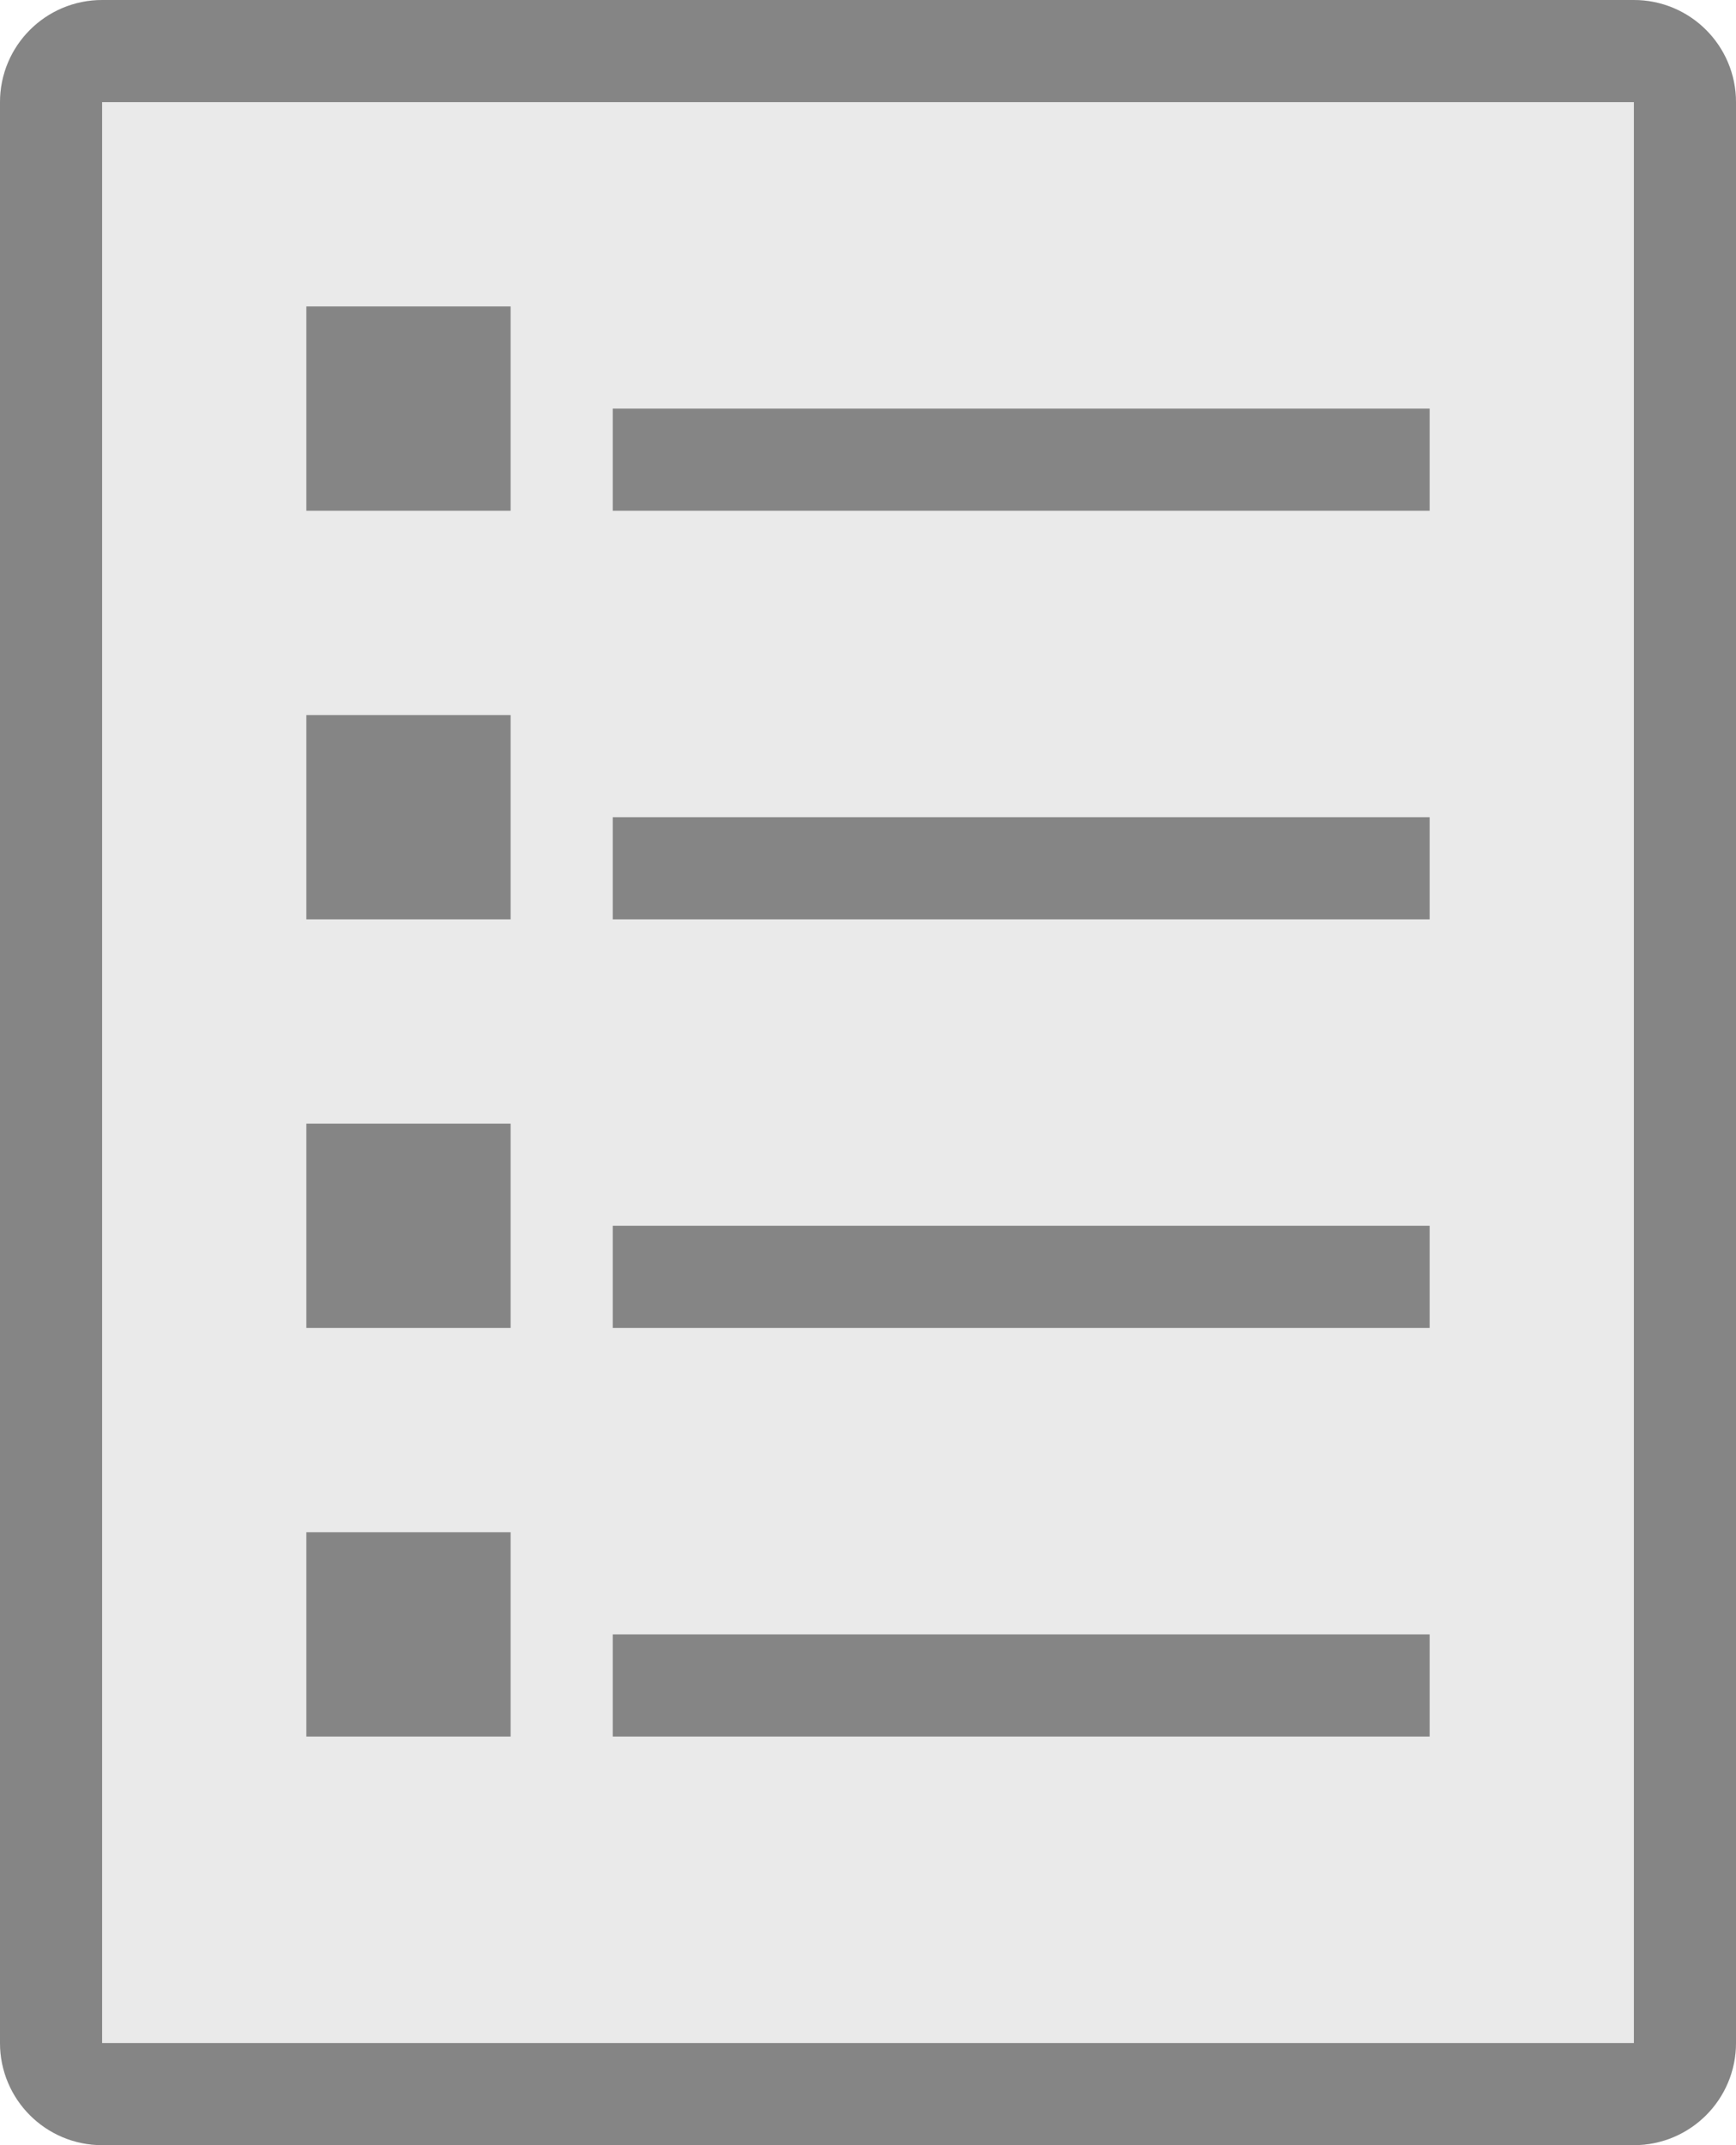 <svg version="1.1" xmlns="http://www.w3.org/2000/svg" xmlns:xlink="http://www.w3.org/1999/xlink" width="17" height="21">
    <symbol id="ready-made-icon" viewBox="0 0 17 21">
        <g fill="none">
            <path fill="#EAEAEA" fill-rule="evenodd" d="M1,0 L12.952,0 L16,0 C16.552,-1.01453063e-16 17,0.448 17,1 L17,20 C17,20.552 16.552,21 16,21 L1,21 C0.448,21 6.76353751e-17,20.552 0,20 L-2.22044605e-16,1 C-2.8967998e-16,0.448 0.448,1.01453063e-16 1,0 Z"></path>
            <path stroke="#858585" stroke-width="1" d="M1,0.5 C0.724,0.5 0.5,0.724 0.5,1 L0.5,20 C0.5,20.276 0.724,20.5 1,20.5 L16,20.5 C16.276,20.5 16.5,20.276 16.5,20 L16.5,1 C16.5,0.724 16.276,0.5 16,0.5 L1,0.5 Z"></path>
            <rect fill="#858585" x="3" y="3" width="2" height="2"></rect>
            <rect fill="#858585" x="6" y="4" width="8" height="1"></rect>
            <rect fill="#858585" x="6" y="8" width="8" height="1"></rect>
            <rect fill="#858585" x="6" y="12" width="8" height="1"></rect>
            <rect fill="#858585" x="3" y="7" width="2" height="2"></rect>
            <rect fill="#858585" x="3" y="11" width="2" height="2"></rect>
            <rect fill="#858585" x="6" y="16" width="8" height="1"></rect>
            <rect fill="#858585" x="3" y="15" width="2" height="2"></rect>
        </g>
    </symbol>

    <use xlink:href="#ready-made-icon" viewBox="0 0 17 21"></use>
</svg>